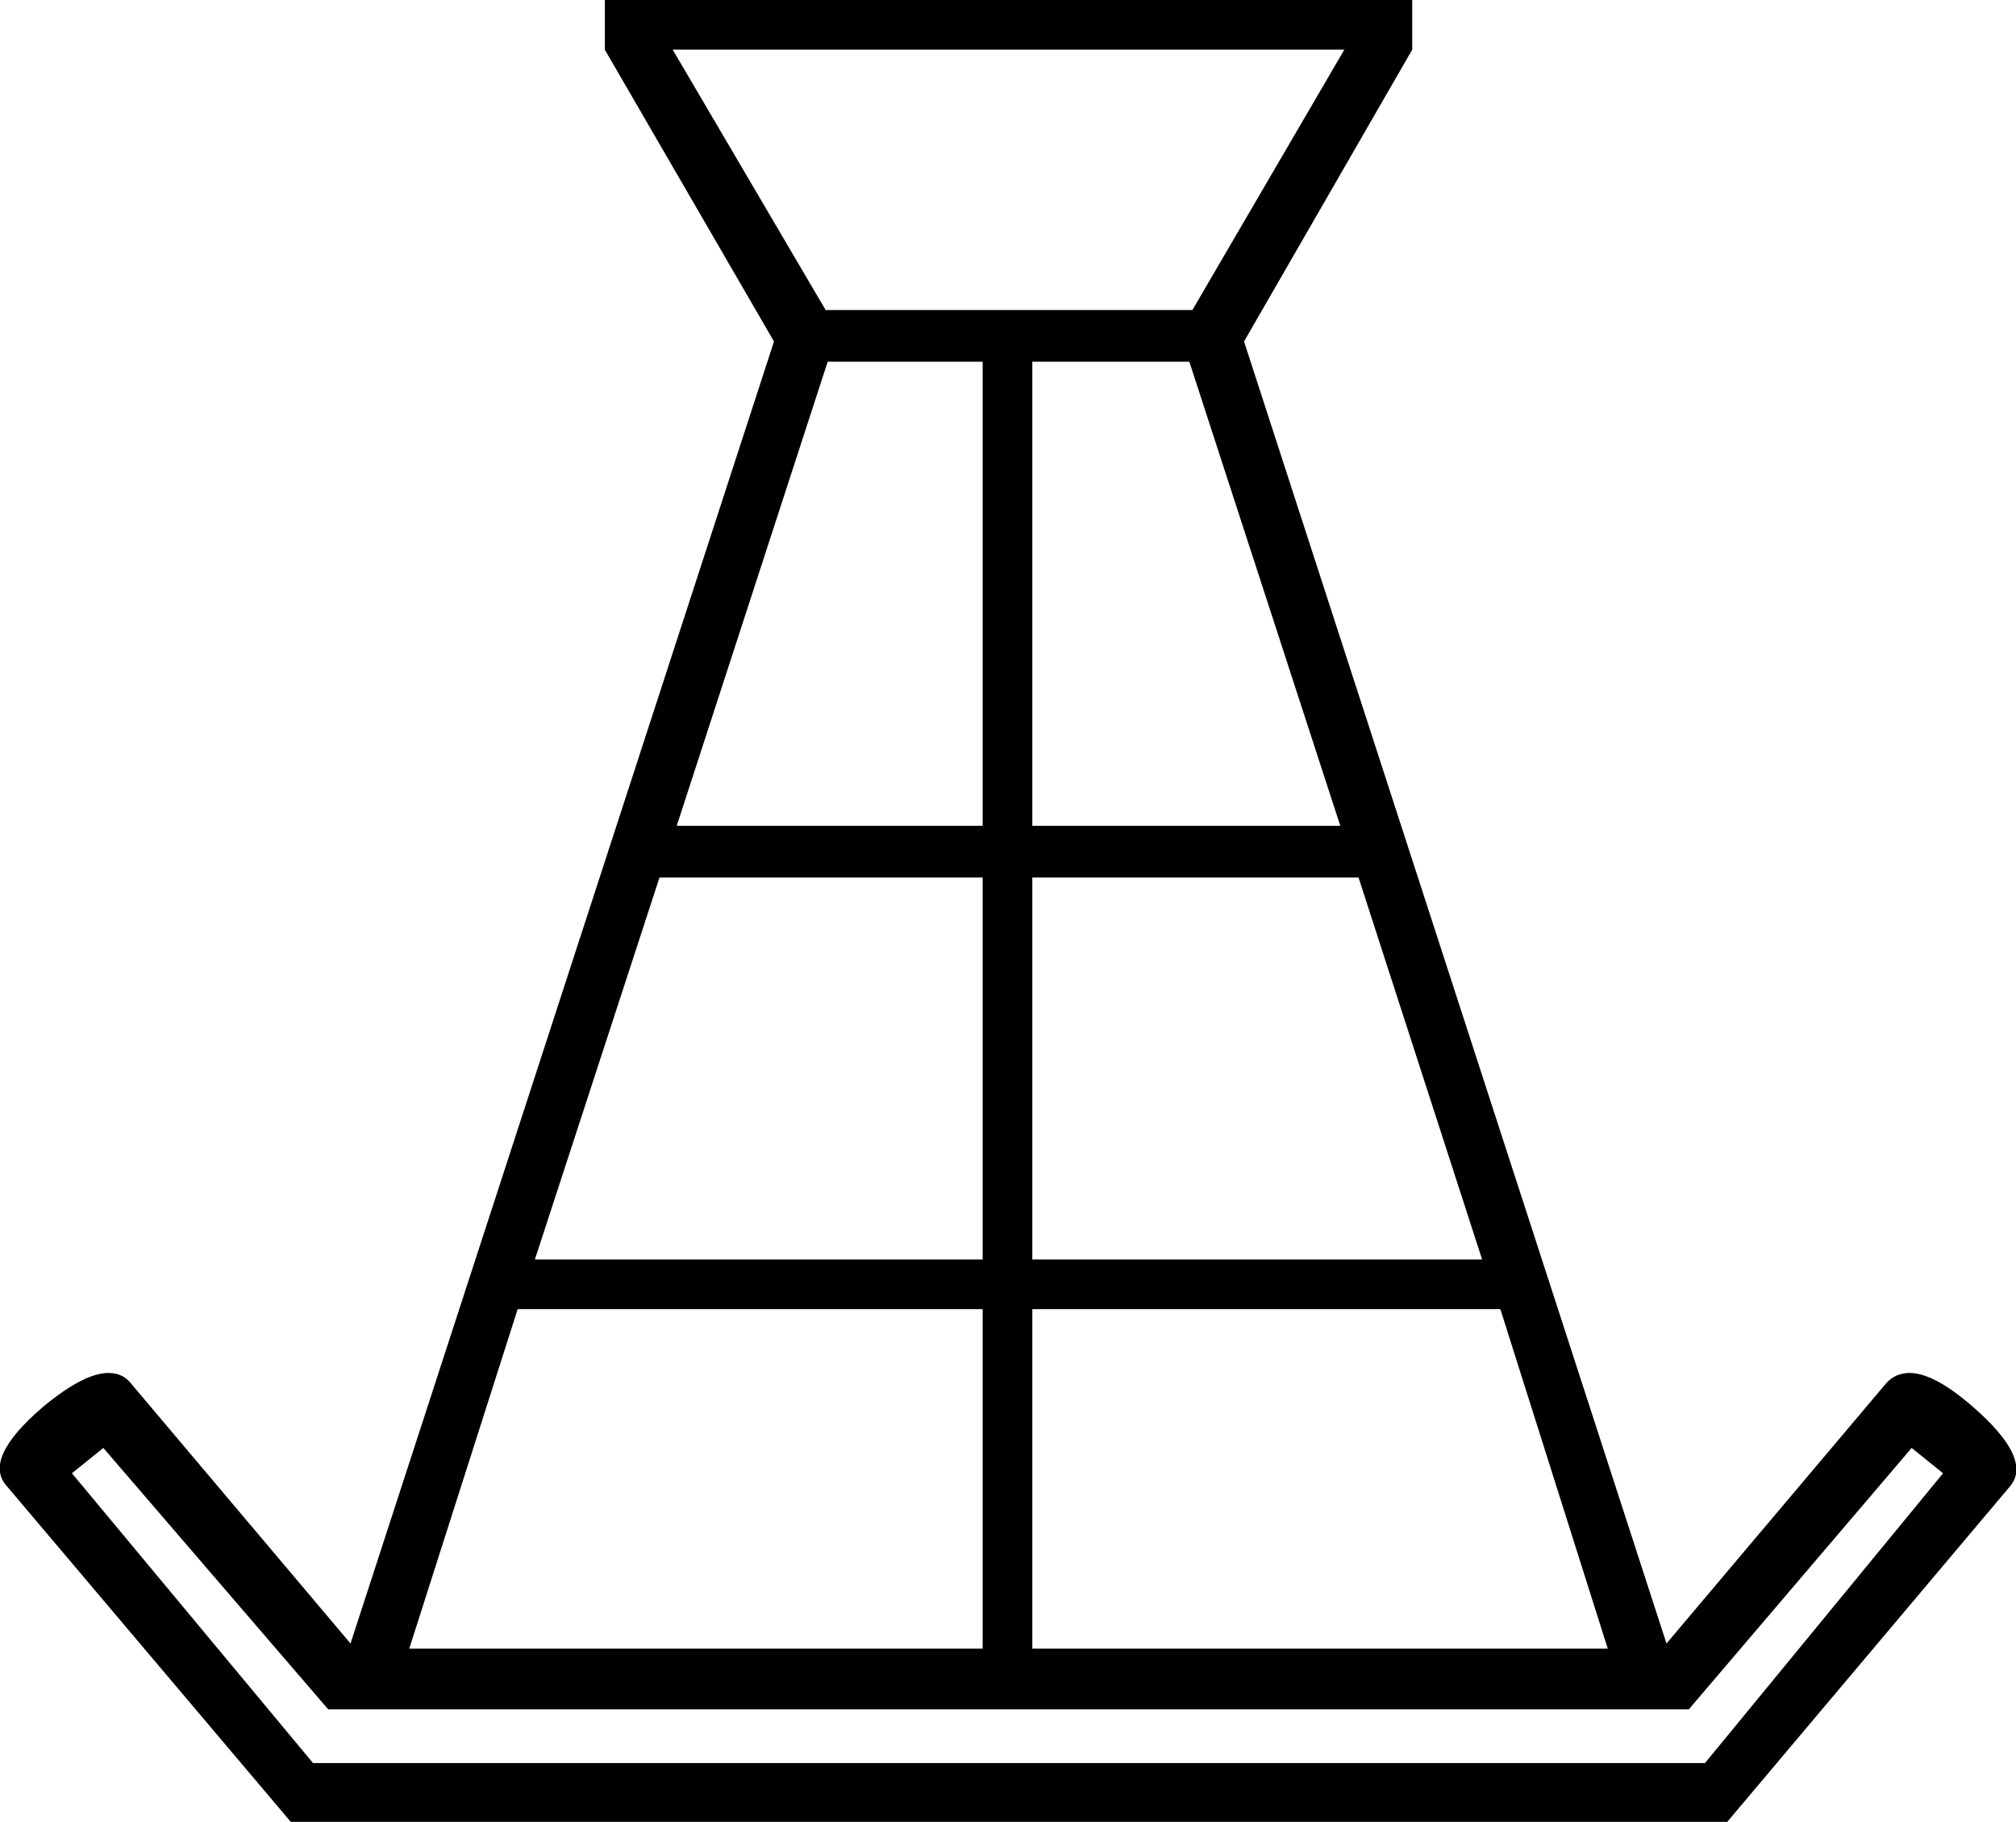 <?xml version='1.0' encoding ='UTF-8' standalone='yes'?>
<svg width='19.9' height='17.98' xmlns='http://www.w3.org/2000/svg' xmlns:xlink='http://www.w3.org/1999/xlink' >
<path style='fill:black; stroke:none' d=' M 13.27 0.49  L 11.77 3.06  L 8.15 3.06  L 6.64 0.49  Z  M 9.7 3.57  L 9.7 8.15  L 6.68 8.15  L 8.17 3.57  Z  M 11.74 3.57  L 13.23 8.15  L 10.19 8.15  L 10.19 3.57  Z  M 9.7 8.66  L 9.7 12.43  L 5.28 12.43  L 6.51 8.66  Z  M 13.41 8.66  L 14.63 12.43  L 10.19 12.43  L 10.19 8.66  Z  M 9.7 12.92  L 9.7 16.27  L 4.04 16.27  L 5.11 12.92  Z  M 14.81 12.92  L 15.87 16.27  L 10.19 16.27  L 10.19 12.92  Z  M 18.87 14.29  L 19.18 14.54  L 16.83 17.4  L 3.09 17.4  L 0.71 14.54  L 1.02 14.29  L 3.24 16.87  L 16.67 16.87  L 18.87 14.29  Z  M 5.97 0  L 5.97 0.49  L 7.64 3.37  L 3.46 16.22  L 1.29 13.65  Q 1.21 13.55 1.07 13.55  Q 0.83 13.55 0.43 13.88  Q -0.18 14.4 0.07 14.67  L 2.87 17.98  L 17.05 17.98  L 19.84 14.67  Q 20.07 14.4 19.47 13.88  Q 19.09 13.55 18.85 13.55  Q 18.71 13.55 18.62 13.65  L 16.45 16.22  L 12.28 3.37  L 13.94 0.49  L 13.94 0  Z '/></svg>
